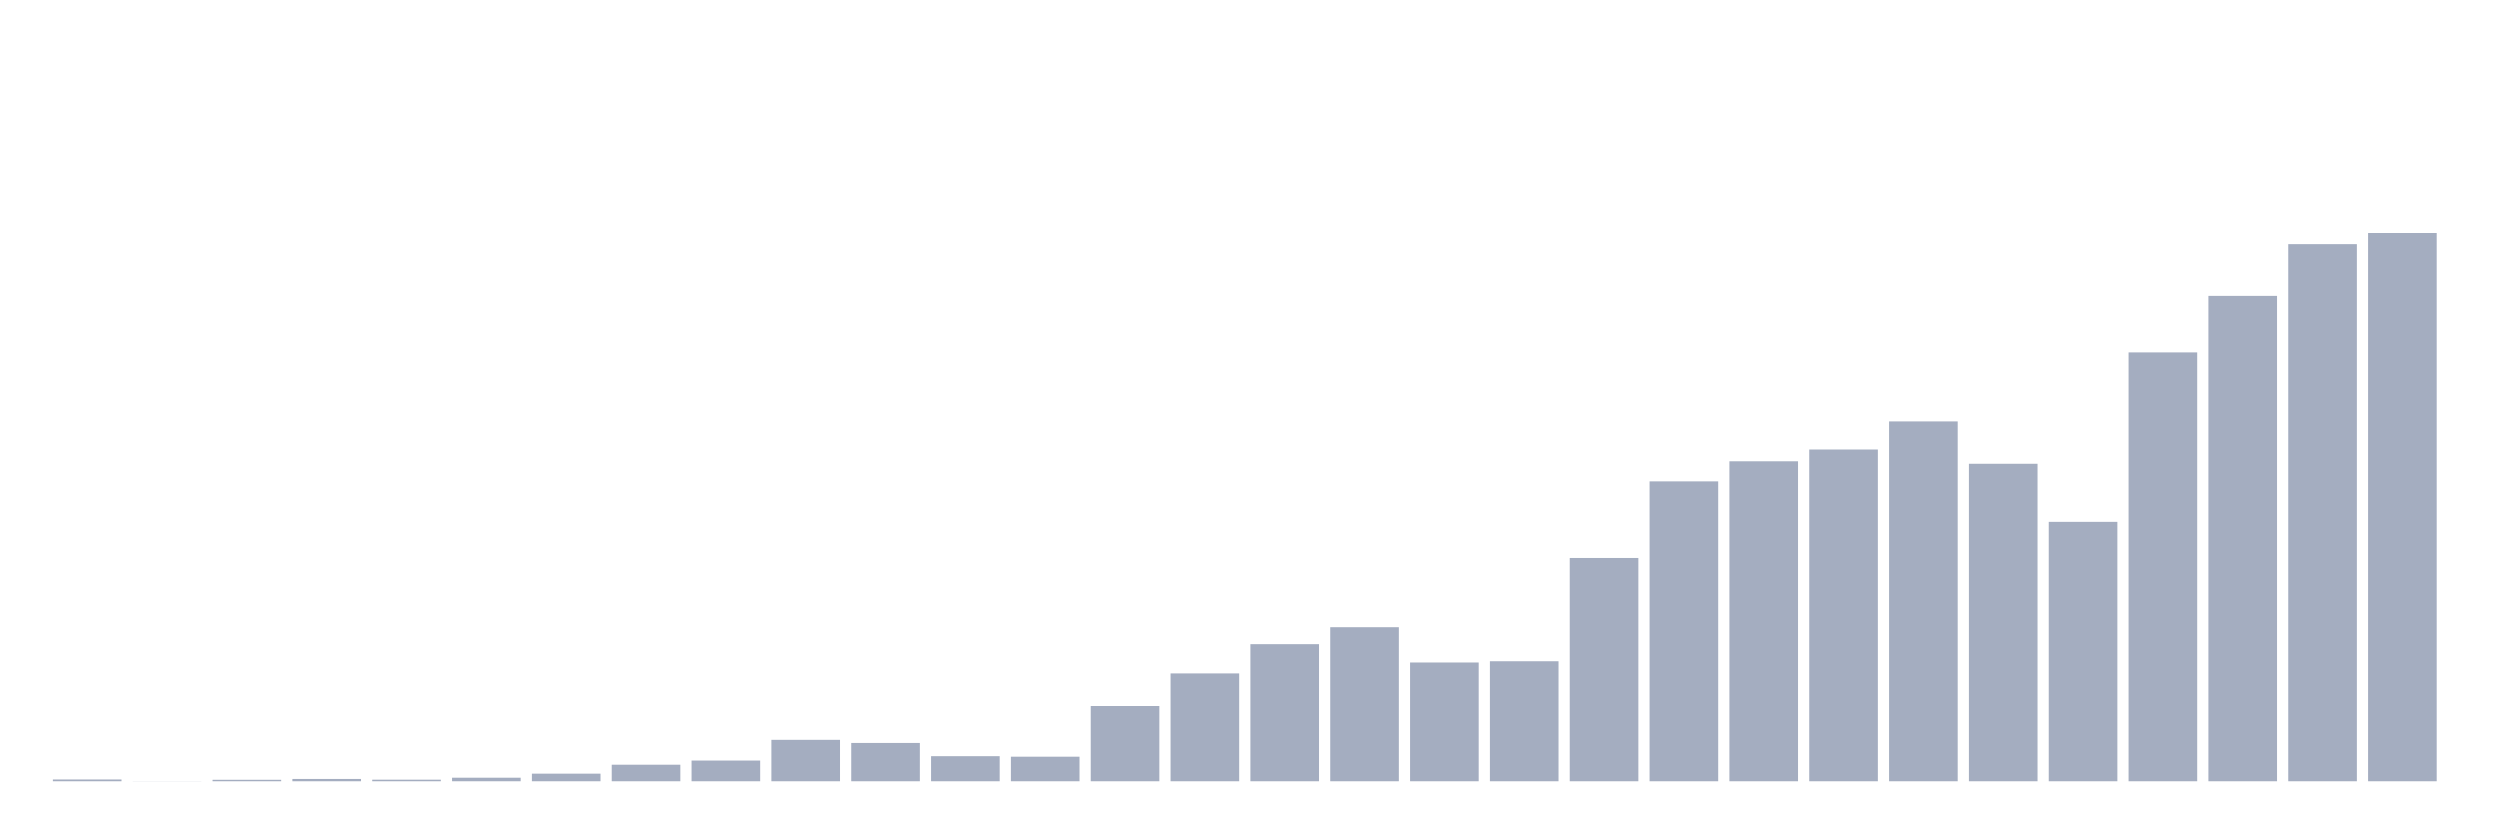 <svg xmlns="http://www.w3.org/2000/svg" viewBox="0 0 480 160"><g transform="translate(10,10)"><rect class="bar" x="0.153" width="13.175" y="139.66" height="0.34" fill="rgb(164,173,192)"></rect><rect class="bar" x="15.482" width="13.175" y="139.98" height="0.02" fill="rgb(164,173,192)"></rect><rect class="bar" x="30.81" width="13.175" y="139.72" height="0.28" fill="rgb(164,173,192)"></rect><rect class="bar" x="46.138" width="13.175" y="139.56" height="0.44" fill="rgb(164,173,192)"></rect><rect class="bar" x="61.466" width="13.175" y="139.7" height="0.3" fill="rgb(164,173,192)"></rect><rect class="bar" x="76.794" width="13.175" y="139.32" height="0.68" fill="rgb(164,173,192)"></rect><rect class="bar" x="92.123" width="13.175" y="138.541" height="1.459" fill="rgb(164,173,192)"></rect><rect class="bar" x="107.451" width="13.175" y="136.822" height="3.178" fill="rgb(164,173,192)"></rect><rect class="bar" x="122.779" width="13.175" y="136.023" height="3.977" fill="rgb(164,173,192)"></rect><rect class="bar" x="138.107" width="13.175" y="132.046" height="7.954" fill="rgb(164,173,192)"></rect><rect class="bar" x="153.436" width="13.175" y="132.645" height="7.355" fill="rgb(164,173,192)"></rect><rect class="bar" x="168.764" width="13.175" y="135.184" height="4.816" fill="rgb(164,173,192)"></rect><rect class="bar" x="184.092" width="13.175" y="135.283" height="4.717" fill="rgb(164,173,192)"></rect><rect class="bar" x="199.42" width="13.175" y="125.551" height="14.449" fill="rgb(164,173,192)"></rect><rect class="bar" x="214.748" width="13.175" y="119.295" height="20.705" fill="rgb(164,173,192)"></rect><rect class="bar" x="230.077" width="13.175" y="113.679" height="26.321" fill="rgb(164,173,192)"></rect><rect class="bar" x="245.405" width="13.175" y="110.422" height="29.578" fill="rgb(164,173,192)"></rect><rect class="bar" x="260.733" width="13.175" y="117.197" height="22.803" fill="rgb(164,173,192)"></rect><rect class="bar" x="276.061" width="13.175" y="116.957" height="23.043" fill="rgb(164,173,192)"></rect><rect class="bar" x="291.39" width="13.175" y="97.131" height="42.869" fill="rgb(164,173,192)"></rect><rect class="bar" x="306.718" width="13.175" y="82.422" height="57.578" fill="rgb(164,173,192)"></rect><rect class="bar" x="322.046" width="13.175" y="78.565" height="61.435" fill="rgb(164,173,192)"></rect><rect class="bar" x="337.374" width="13.175" y="76.306" height="63.694" fill="rgb(164,173,192)"></rect><rect class="bar" x="352.702" width="13.175" y="70.91" height="69.09" fill="rgb(164,173,192)"></rect><rect class="bar" x="368.031" width="13.175" y="79.044" height="60.956" fill="rgb(164,173,192)"></rect><rect class="bar" x="383.359" width="13.175" y="90.196" height="49.804" fill="rgb(164,173,192)"></rect><rect class="bar" x="398.687" width="13.175" y="57.66" height="82.34" fill="rgb(164,173,192)"></rect><rect class="bar" x="414.015" width="13.175" y="46.808" height="93.192" fill="rgb(164,173,192)"></rect><rect class="bar" x="429.344" width="13.175" y="36.875" height="103.125" fill="rgb(164,173,192)"></rect><rect class="bar" x="444.672" width="13.175" y="34.737" height="105.263" fill="rgb(164,173,192)"></rect></g></svg>